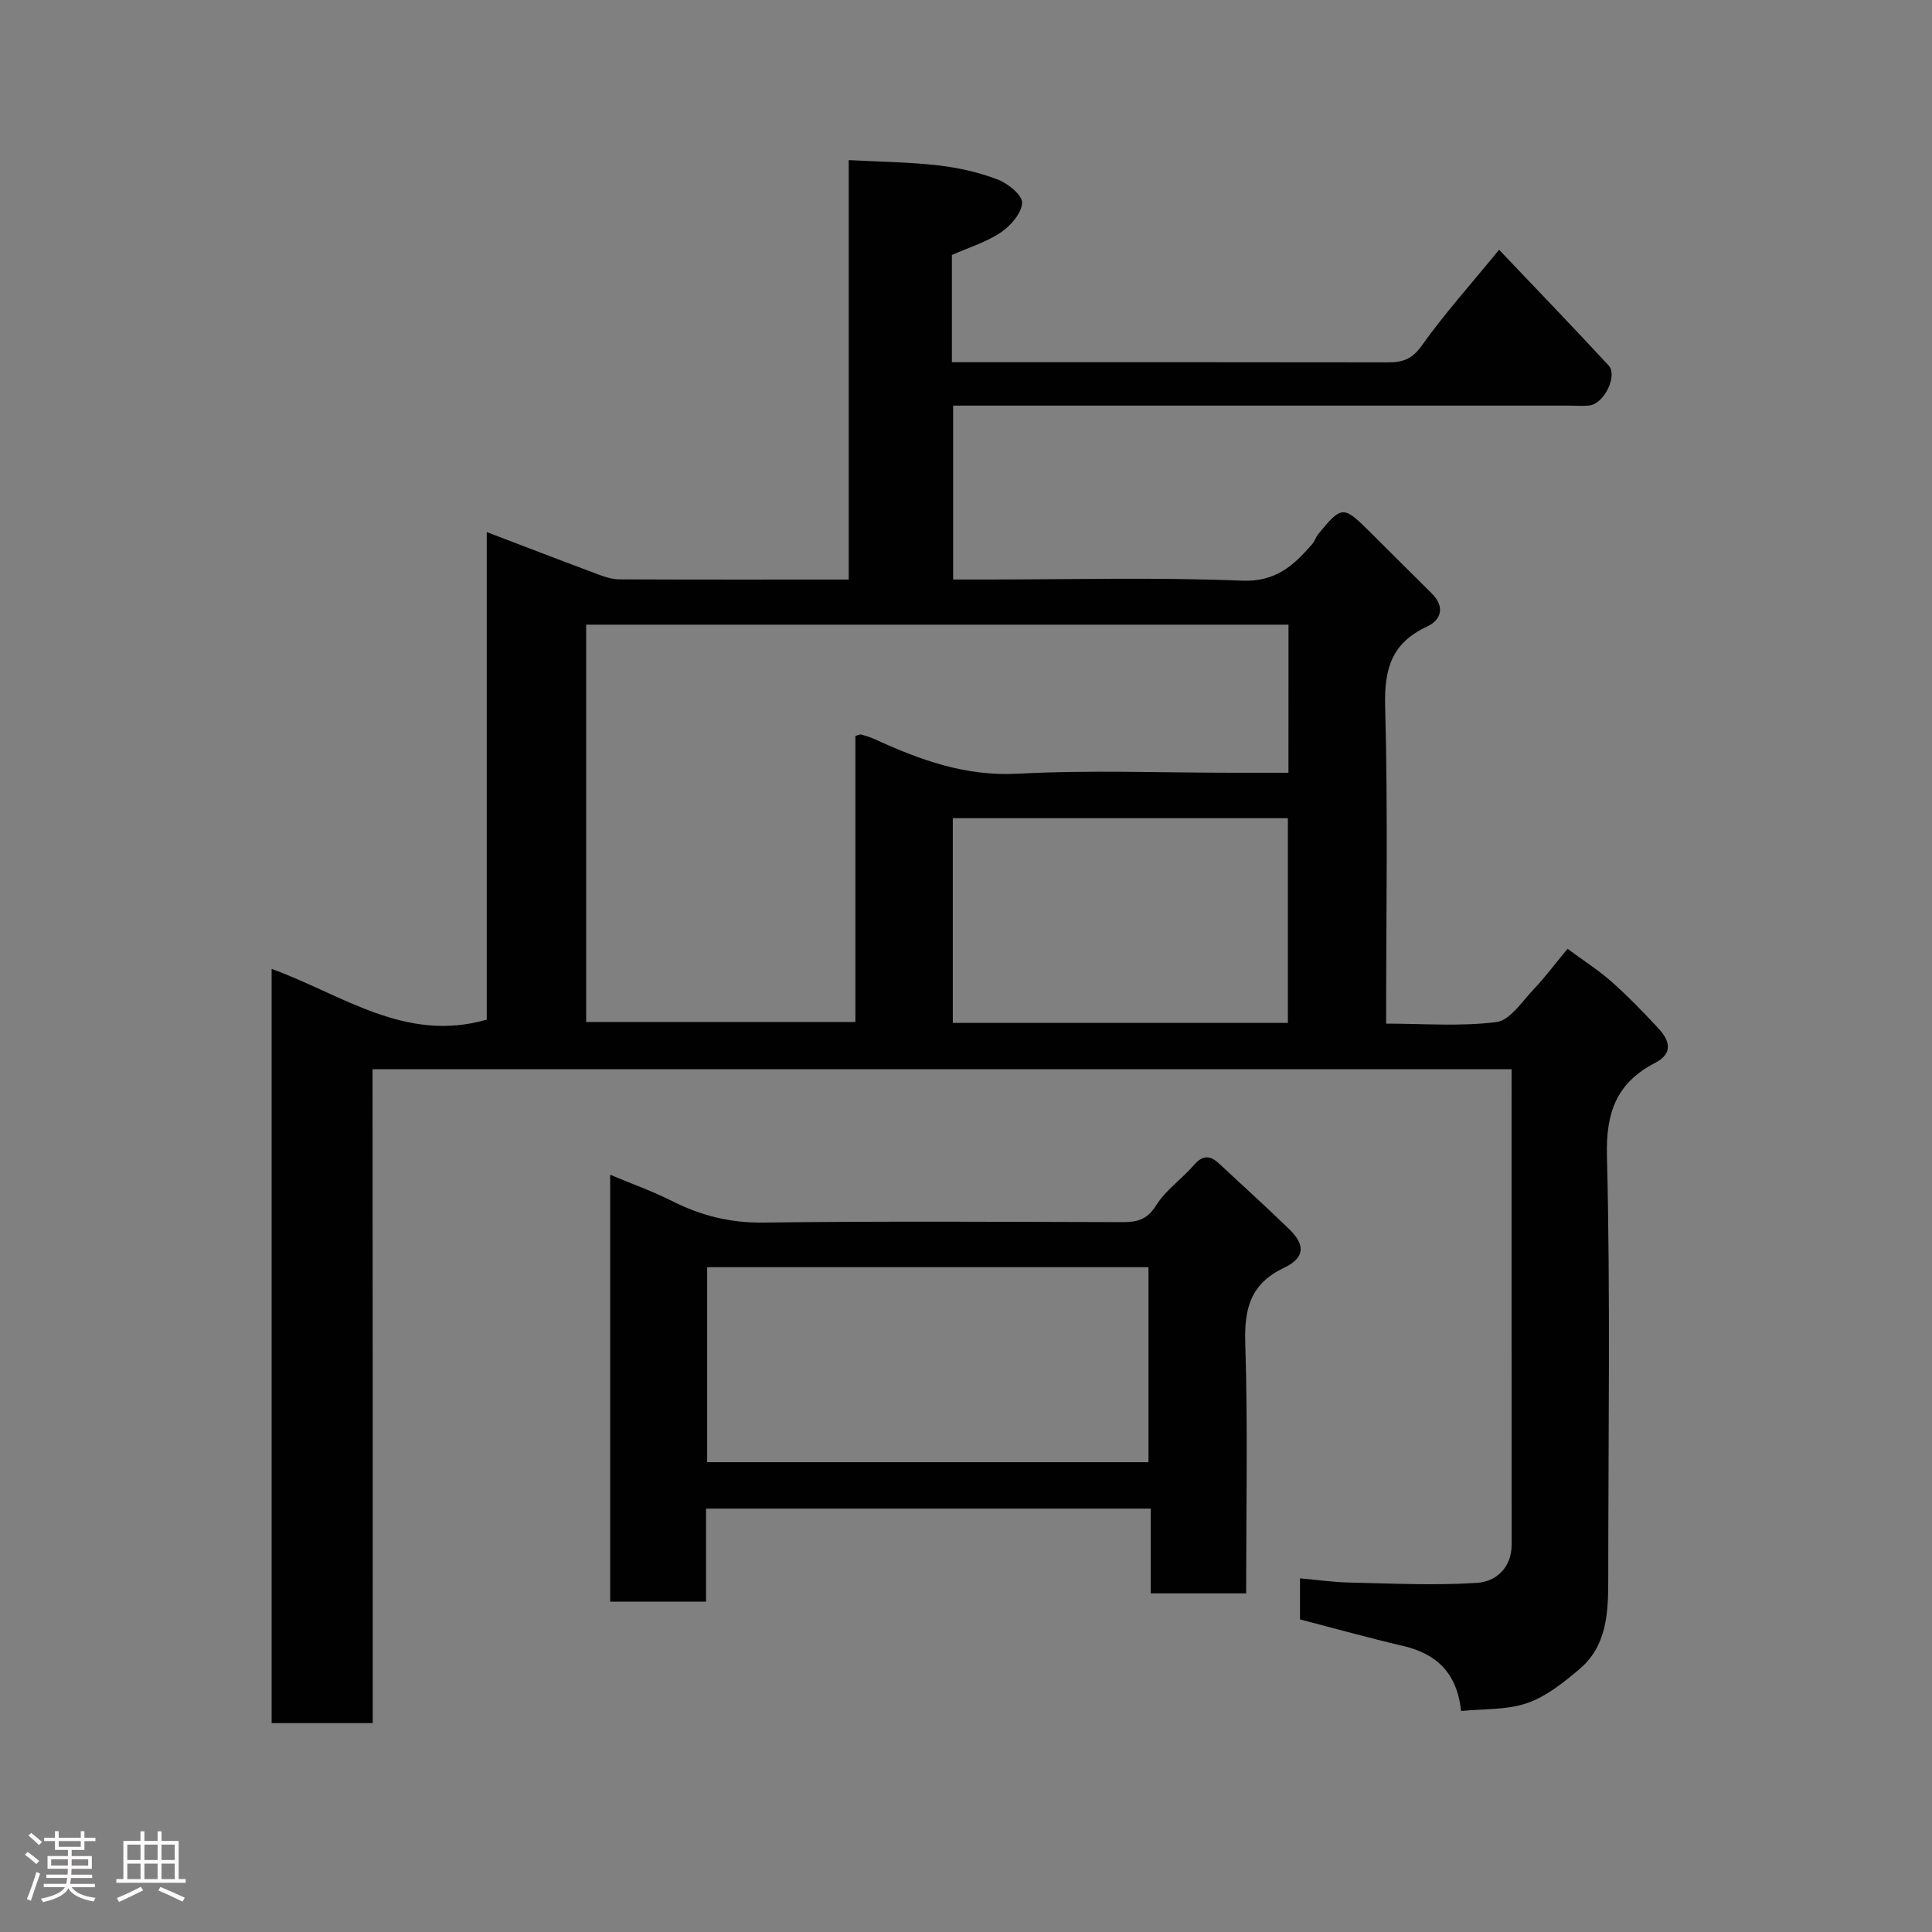 <svg enable-background="new 0 0 400 400" viewBox="0 0 400 400" xmlns="http://www.w3.org/2000/svg"><rect x="0" y="0" width="400" height="400" fill="#808080" stroke="none"/><path d="m5.17 384 .55-.58c.85.61 1.65 1.24 2.4 1.87l-.59.64c-.83-.73-1.62-1.38-2.36-1.93m1.22 9.53-.82-.34c.71-1.76 1.37-3.64 1.98-5.63.24.13.5.25.76.36-.6 1.67-1.24 3.54-1.92 5.61m-.5-13.5.57-.54c.56.44 1.31 1.06 2.26 1.87l-.64.64c-.68-.66-1.41-1.32-2.19-1.97m3.25.46h2.24v-1.36h.77v1.36h4.57v-1.36h.76v1.36h2.28v.69h-2.28v1.84h-2.64v1.26h4.18v2.64h-4.21c0 .45-.02.86-.05 1.21h4.32v.69h-4.38c-.04.34-.1.75-.19 1.22h5.15v.69h-4.82c.87 1.19 2.51 1.92 4.93 2.19-.17.31-.3.57-.37.76-2.77-.49-4.52-1.41-5.26-2.76-.56 1.26-2.3 2.23-5.24 2.9-.12-.24-.26-.48-.43-.72 2.73-.55 4.38-1.34 4.96-2.38h-4.38v-.69h4.65c.1-.38.17-.79.21-1.22h-4.32v-.69h4.4c.03-.34.05-.75.05-1.21h-4.2v-2.64h4.23v-1.26h-2.69v-1.84h-2.24zm1.46 4.46v1.29h3.45c.01-.4.02-.57.01-.53v-.32-.45h-3.46zm1.55-2.59h4.57v-1.19h-4.57zm6.11 2.59h-3.42v.77c-.02.19-.01.37-.02.53h3.44z" fill="#fcfafa"/><path d="m32.63 379.16h.82v1.98h3.54v7.89h1.46v.78h-14.37v-.78h1.46v-7.89h3.54v-1.98h.82v1.98h2.73zm-3.49 11.48.5.73c-1.61.82-3.28 1.63-5 2.41-.13-.27-.28-.55-.44-.82 1.75-.72 3.4-1.49 4.94-2.32m-2.78-5.55h2.73v-3.18h-2.73zm0 3.95h2.73v-3.2h-2.73zm3.54-3.95h2.73v-3.18h-2.73zm0 3.95h2.73v-3.2h-2.73zm7.89 4.68c-1.84-.92-3.51-1.7-5.02-2.32l.45-.73c1.89.8 3.57 1.55 5.04 2.23zm-1.62-11.81h-2.73v3.18h2.73zm-2.73 7.13h2.73v-3.2h-2.73z" fill="#fcfafa"/><g fill="#010102"><path d="m77.17 356.75c-7.5 0-14.1 0-20.93 0 0-51.99 0-103.73 0-156.15 14.58 5.29 27.67 15.4 44.54 10.5 0-33.07 0-66.66 0-100.94 8.1 3.09 15.63 5.99 23.18 8.81 1.35.5 2.82.98 4.23.98 15.66.07 31.32.04 47.53.04 0-28.87 0-57.58 0-86.84 6.56.35 12.59.41 18.54 1.09 4.17.48 8.38 1.43 12.29 2.92 2.12.8 5.12 3.23 5.06 4.82-.08 2.14-2.35 4.76-4.38 6.13-3.02 2.03-6.67 3.14-10.15 4.68v22.2h4.81c28.5 0 56.99-.02 85.49.03 2.99.01 4.96-.63 6.93-3.4 4.64-6.53 10.03-12.53 16.06-19.91 7.79 8.2 15.32 16 22.67 23.95 1.94 2.1-.91 7.9-3.92 8.28-1.31.17-2.66.04-4 .04-40.66 0-81.32 0-121.98 0-1.82 0-3.63 0-5.8 0v36h6.85c17.66 0 35.35-.48 52.98.24 6.99.28 10.67-3.16 14.5-7.56.52-.6.75-1.46 1.26-2.08 4.83-5.91 5.2-5.93 10.59-.56 4.3 4.28 8.58 8.57 12.9 12.83 2.8 2.77 1.98 5.51-.98 6.88-7.29 3.38-8.87 8.73-8.66 16.46.59 21.64.2 43.31.2 65.74 7.71 0 15.37.62 22.83-.32 2.8-.35 5.28-4.21 7.65-6.71 2.37-2.49 4.44-5.28 7.08-8.46 3.23 2.39 6.35 4.37 9.09 6.79 3.41 3.02 6.6 6.32 9.71 9.66 2.34 2.51 3.17 5.19-.7 7.19-7.82 4.05-10.16 10.06-9.94 19.1.73 29.31.27 58.65.27 87.98 0 6.81-.3 13.65-6 18.45-3.28 2.76-6.86 5.65-10.81 7-4.21 1.45-9.02 1.16-13.65 1.64-.84-7.8-5-11.83-11.96-13.46-7.1-1.66-14.12-3.62-21.4-5.51 0-2.44 0-5.05 0-8.5 3.53.31 6.89.8 10.26.87 8.81.19 17.66.64 26.43.06 3.85-.26 7.14-3.08 7.13-7.94-.02-32.66-.01-65.32-.01-98.39-78.53 0-156.91 0-235.83 0 .04 44.92.04 89.97.04 135.37zm189.6-227.42c-48.75 0-97.1 0-145.41 0v82.26h55.74c0-20.04 0-39.66 0-59.23.58-.14.94-.35 1.22-.28.93.26 1.87.54 2.74.94 9.43 4.33 18.83 7.75 29.69 7.17 14.78-.79 29.63-.2 44.45-.2h11.56c.01-10.43.01-20.36.01-30.66zm-.13 82.45c0-14.45 0-28.5 0-42.38-23.4 0-46.43 0-69.37 0v42.38z"/><path d="m258 329.89c-6.9 0-13.05 0-19.75 0 0-5.76 0-11.49 0-17.55-30.93 0-61.31 0-92.07 0v19.27c-6.75 0-13.13 0-19.85 0 0-29.18 0-58.43 0-88.39 4.33 1.82 8.7 3.37 12.8 5.44 5.98 3.01 12.04 4.55 18.87 4.46 24.83-.31 49.66-.15 74.49-.09 3.01.01 5.07-.56 6.89-3.49 1.98-3.17 5.33-5.45 7.82-8.34 1.84-2.14 3.4-1.98 5.25-.25 4.83 4.52 9.76 8.95 14.5 13.57 3.33 3.25 3.23 5.9-1.12 7.97-6.92 3.3-8.23 8.39-8.01 15.55.54 17.12.18 34.26.18 51.85zm-20.22-67.53c-30.79 0-61.16 0-91.37 0v40.37h91.37c0-13.53 0-26.78 0-40.37z"/></g></svg>
